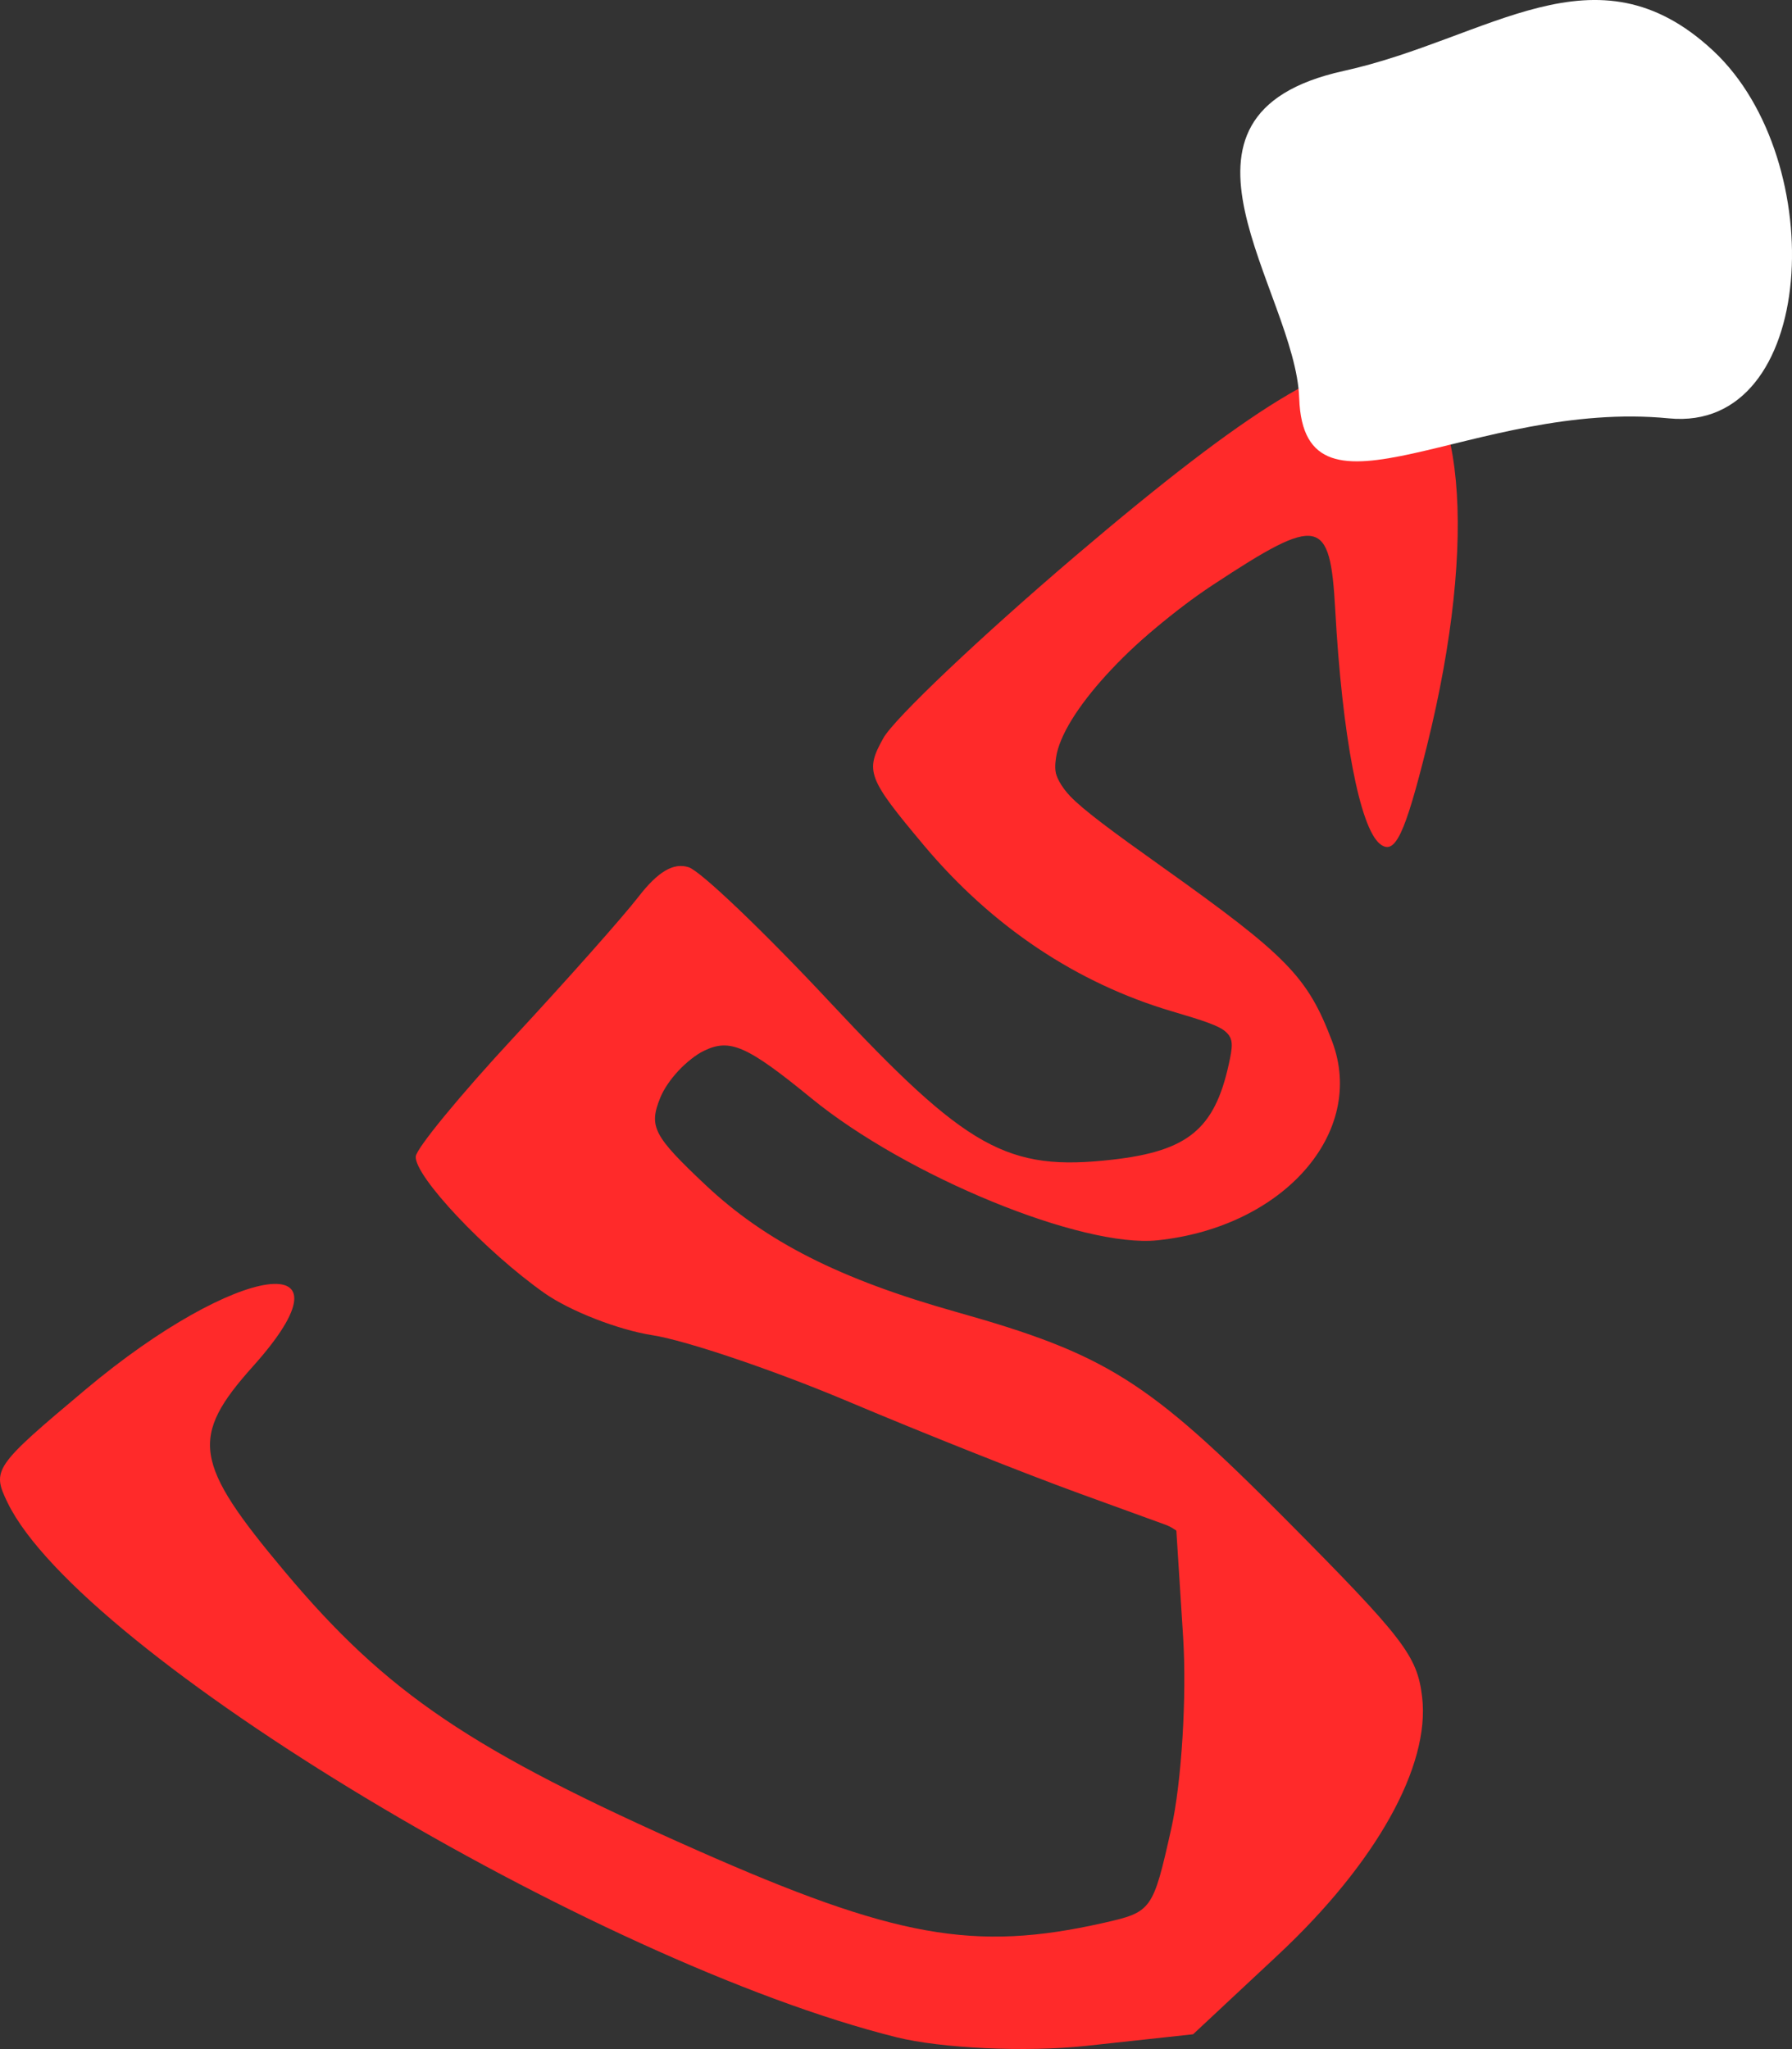 <?xml version="1.0" encoding="UTF-8" standalone="no"?>
<svg
   xmlns:dc="http://purl.org/dc/elements/1.1/"
   xmlns:cc="http://creativecommons.org/ns#"
   xmlns:rdf="http://www.w3.org/1999/02/22-rdf-syntax-ns#"
   xmlns:svg="http://www.w3.org/2000/svg"
   xmlns="http://www.w3.org/2000/svg"
   xmlns:sodipodi="http://sodipodi.sourceforge.net/DTD/sodipodi-0.dtd"
   xmlns:inkscape="http://www.inkscape.org/namespaces/inkscape"
   version="1.1"
   id="svg46"
   width="123.664"
   height="141.377"
   viewBox="0 0 123.664 141.377"
   sodipodi:docname="santry-claus.svg"
   inkscape:version="1.0.2 (e86c8708, 2021-01-15)">
  <rect x="0" y="0" width="123.664" height="141.377" fill="#333333" stroke="none"/>
  <defs
     id="defs50" />
  <sodipodi:namedview
     pagecolor="#ffffff"
     bordercolor="#666666"
     borderopacity="1"
     objecttolerance="10"
     gridtolerance="10"
     guidetolerance="10"
     inkscape:pageopacity="0"
     inkscape:pageshadow="2"
     inkscape:window-width="1134"
     inkscape:window-height="847"
     id="namedview48"
     showgrid="false"
     inkscape:zoom="2.5203126"
     inkscape:cx="85.333704"
     inkscape:cy="63.229709"
     inkscape:window-x="0"
     inkscape:window-y="25"
     inkscape:window-maximized="0"
     inkscape:current-layer="g54"
     fit-margin-top="0"
     fit-margin-left="0"
     fit-margin-right="0"
     fit-margin-bottom="0"
     inkscape:document-rotation="0" />
  <g
     inkscape:groupmode="layer"
     inkscape:label="Image"
     id="g54"
     transform="translate(-2.444,-5.028)">
    <path
       style="display:inline;fill:#ff2a2a"
       d="m 49.972,64.865 c 0.831,0.273 5.209,4.456 9.73,9.295 9.494,10.163 12.263,11.706 19.524,10.878 5.184,-0.591 7.03,-2.106 8.013,-6.574 0.502,-2.283 0.399,-2.379 -3.924,-3.66 C 76.734,72.855 70.901,68.953 66.212,63.366 62.306,58.71 62.127,58.239 63.404,55.953 64.154,54.61 70.125,48.949 76.672,43.373 88.672,33.154 94.833,29.387 98.468,30.048 c 5.002,0.91 6.031,12.029 2.447,26.447 -1.532,6.165 -2.212,7.583 -3.242,6.76 -1.395,-1.115 -2.61,-7.484 -3.088,-16.187 -0.35,-6.364 -1.105,-6.516 -8.42,-1.697 -5.69,3.749 -10.388,8.91 -10.842,11.909 -0.294,1.942 0.323,2.58 7.325,7.563 8.642,6.151 10.034,7.579 11.72,12.022 2.386,6.288 -3.345,12.827 -12.04,13.738 -5.211,0.546 -17.303,-4.413 -23.891,-9.798 -4.438,-3.627 -5.617,-4.148 -7.412,-3.276 -1.174,0.571 -2.535,2.035 -3.024,3.254 -0.795,1.982 -0.465,2.615 3.121,5.994 4.152,3.913 9.269,6.507 17.285,8.763 10.362,2.917 13.244,4.728 22.732,14.288 8.208,8.27 9.106,9.439 9.444,12.285 0.567,4.775 -3.178,11.475 -9.951,17.803 l -5.854,5.469 -7.421,0.804 c -4.082,0.442 -9.957,0.172 -13.057,-0.601 -20.878,-5.206 -56.29,-26.501 -61.333,-36.882 -1.103,-2.271 -0.947,-2.497 5.385,-7.811 10.474,-8.788 19.064,-9.983 11.56,-1.608 -4.397,4.908 -4.127,6.657 2.195,14.191 7.048,8.4 12.849,12.316 28.463,19.22 13.619,6.021 19.109,7.005 27.975,5.014 3.393,-0.762 3.457,-0.85 4.729,-6.527 0.71,-3.165 1.076,-9.114 0.815,-13.221 l -0.475,-7.466 -6.641,-2.413 C 73.322,106.761 66.141,103.906 61.018,101.743 55.895,99.58 49.791,97.513 47.455,97.15 c -2.337,-0.363 -5.682,-1.668 -7.434,-2.9 -4.068,-2.862 -9.002,-8.101 -8.885,-9.435 0.05,-0.566 3.087,-4.258 6.749,-8.204 3.663,-3.946 7.541,-8.315 8.618,-9.708 1.35,-1.746 2.428,-2.379 3.469,-2.037 z"
       id="path58"
       inkscape:export-xdpi="96"
       inkscape:export-ydpi="96" />
    <path
       style="fill:#ff2a2a;stroke-width:0.397"
       d="m 49.192,65.004 c 0.842,-0.084 3.078,1.841 7.848,6.756 11.893,12.253 14.161,13.808 19.931,13.656 5.965,-0.157 9.118,-1.966 10.127,-5.81 0.801,-3.053 0.624,-3.41 -2.204,-4.442 C 75.549,71.751 71.303,68.949 66.096,62.757 62.298,58.242 62.208,57.557 64.997,54.358 67.789,51.155 87.092,34.971 90.538,32.945 c 7.847,-4.616 11.165,-3.189 12.111,5.209 0.579,5.138 -1.147,17.094 -3.317,22.977 -0.85,2.304 -0.984,2.418 -1.756,1.497 -0.943,-1.124 -2.036,-6.628 -2.535,-12.771 -0.584,-7.188 -0.754,-7.794 -2.219,-7.922 -2.739,-0.24 -14.257,8.518 -16.543,12.578 -2.133,3.789 -1.605,4.763 5.292,9.76 9.466,6.858 11.384,8.821 12.568,12.859 1.008,3.438 0.226,6.416 -2.393,9.118 -1.79,1.846 -5.662,3.599 -8.898,4.029 -5.696,0.756 -16.437,-3.782 -26.3,-11.112 -3.562,-2.647 -4.457,-2.748 -6.792,-0.767 -2.052,1.741 -2.724,3.393 -1.992,4.898 0.734,1.51 5.421,5.683 8.429,7.504 3.127,1.893 6.532,3.266 12.754,5.145 6.005,1.813 9.511,3.36 12.537,5.53 3.154,2.262 9.09,7.857 14.018,13.212 4.532,4.925 5.294,6.511 4.737,9.862 -0.798,4.798 -3.993,9.578 -10.825,16.196 l -4.518,4.376 -5.407,0.568 c -9.921,1.043 -14.999,0.278 -25.767,-3.883 C 31.223,133.116 2.292,113.393 2.84,107.122 3.124,103.876 17.921,93.479 21.545,93.979 c 0.983,0.136 1.01,0.189 0.666,1.33 -0.197,0.654 -1.396,2.498 -2.665,4.098 -2.785,3.512 -3.128,4.51 -2.407,7 0.489,1.691 1.069,2.525 4.923,7.091 7.665,9.079 12.871,12.569 29.533,19.798 8.222,3.567 12.037,4.798 16.402,5.29 5.465,0.617 12.791,-0.563 13.874,-2.235 0.941,-1.453 1.975,-6.407 2.305,-11.046 0.264,-3.712 0.059,-11.74 -0.369,-14.475 -0.048,-0.308 -2.476,-1.421 -5.589,-2.562 -3.027,-1.11 -9.155,-3.499 -13.617,-5.31 -9.28,-3.766 -12.538,-4.915 -16.998,-5.994 -1.742,-0.422 -4.123,-1.221 -5.291,-1.776 -3.431,-1.632 -10.019,-7.612 -10.762,-9.77 -0.307,-0.892 0.64,-2.116 8.173,-10.566 8.342,-9.358 8.746,-9.777 9.469,-9.849 z"
       id="path60"
       inkscape:export-xdpi="96"
       inkscape:export-ydpi="96" />
    <path
       id="path62"
       style="fill:#ffffff"
       transform="rotate(140)"
       d="m -49.659,-84.103 c -4.559,5.816 -4.3,21.892 -16.863,15.331 -9.129,-4.768 -19.083,-4.294 -20.434,-15.331 -1.349,-11.018 11.441,-24.815 18.648,-17.458 9.454,9.65 24.597,9.87 18.648,17.458 z"
       sodipodi:nodetypes="sssss"
       inkscape:export-xdpi="96"
       inkscape:export-ydpi="96" />
  </g>
</svg>
